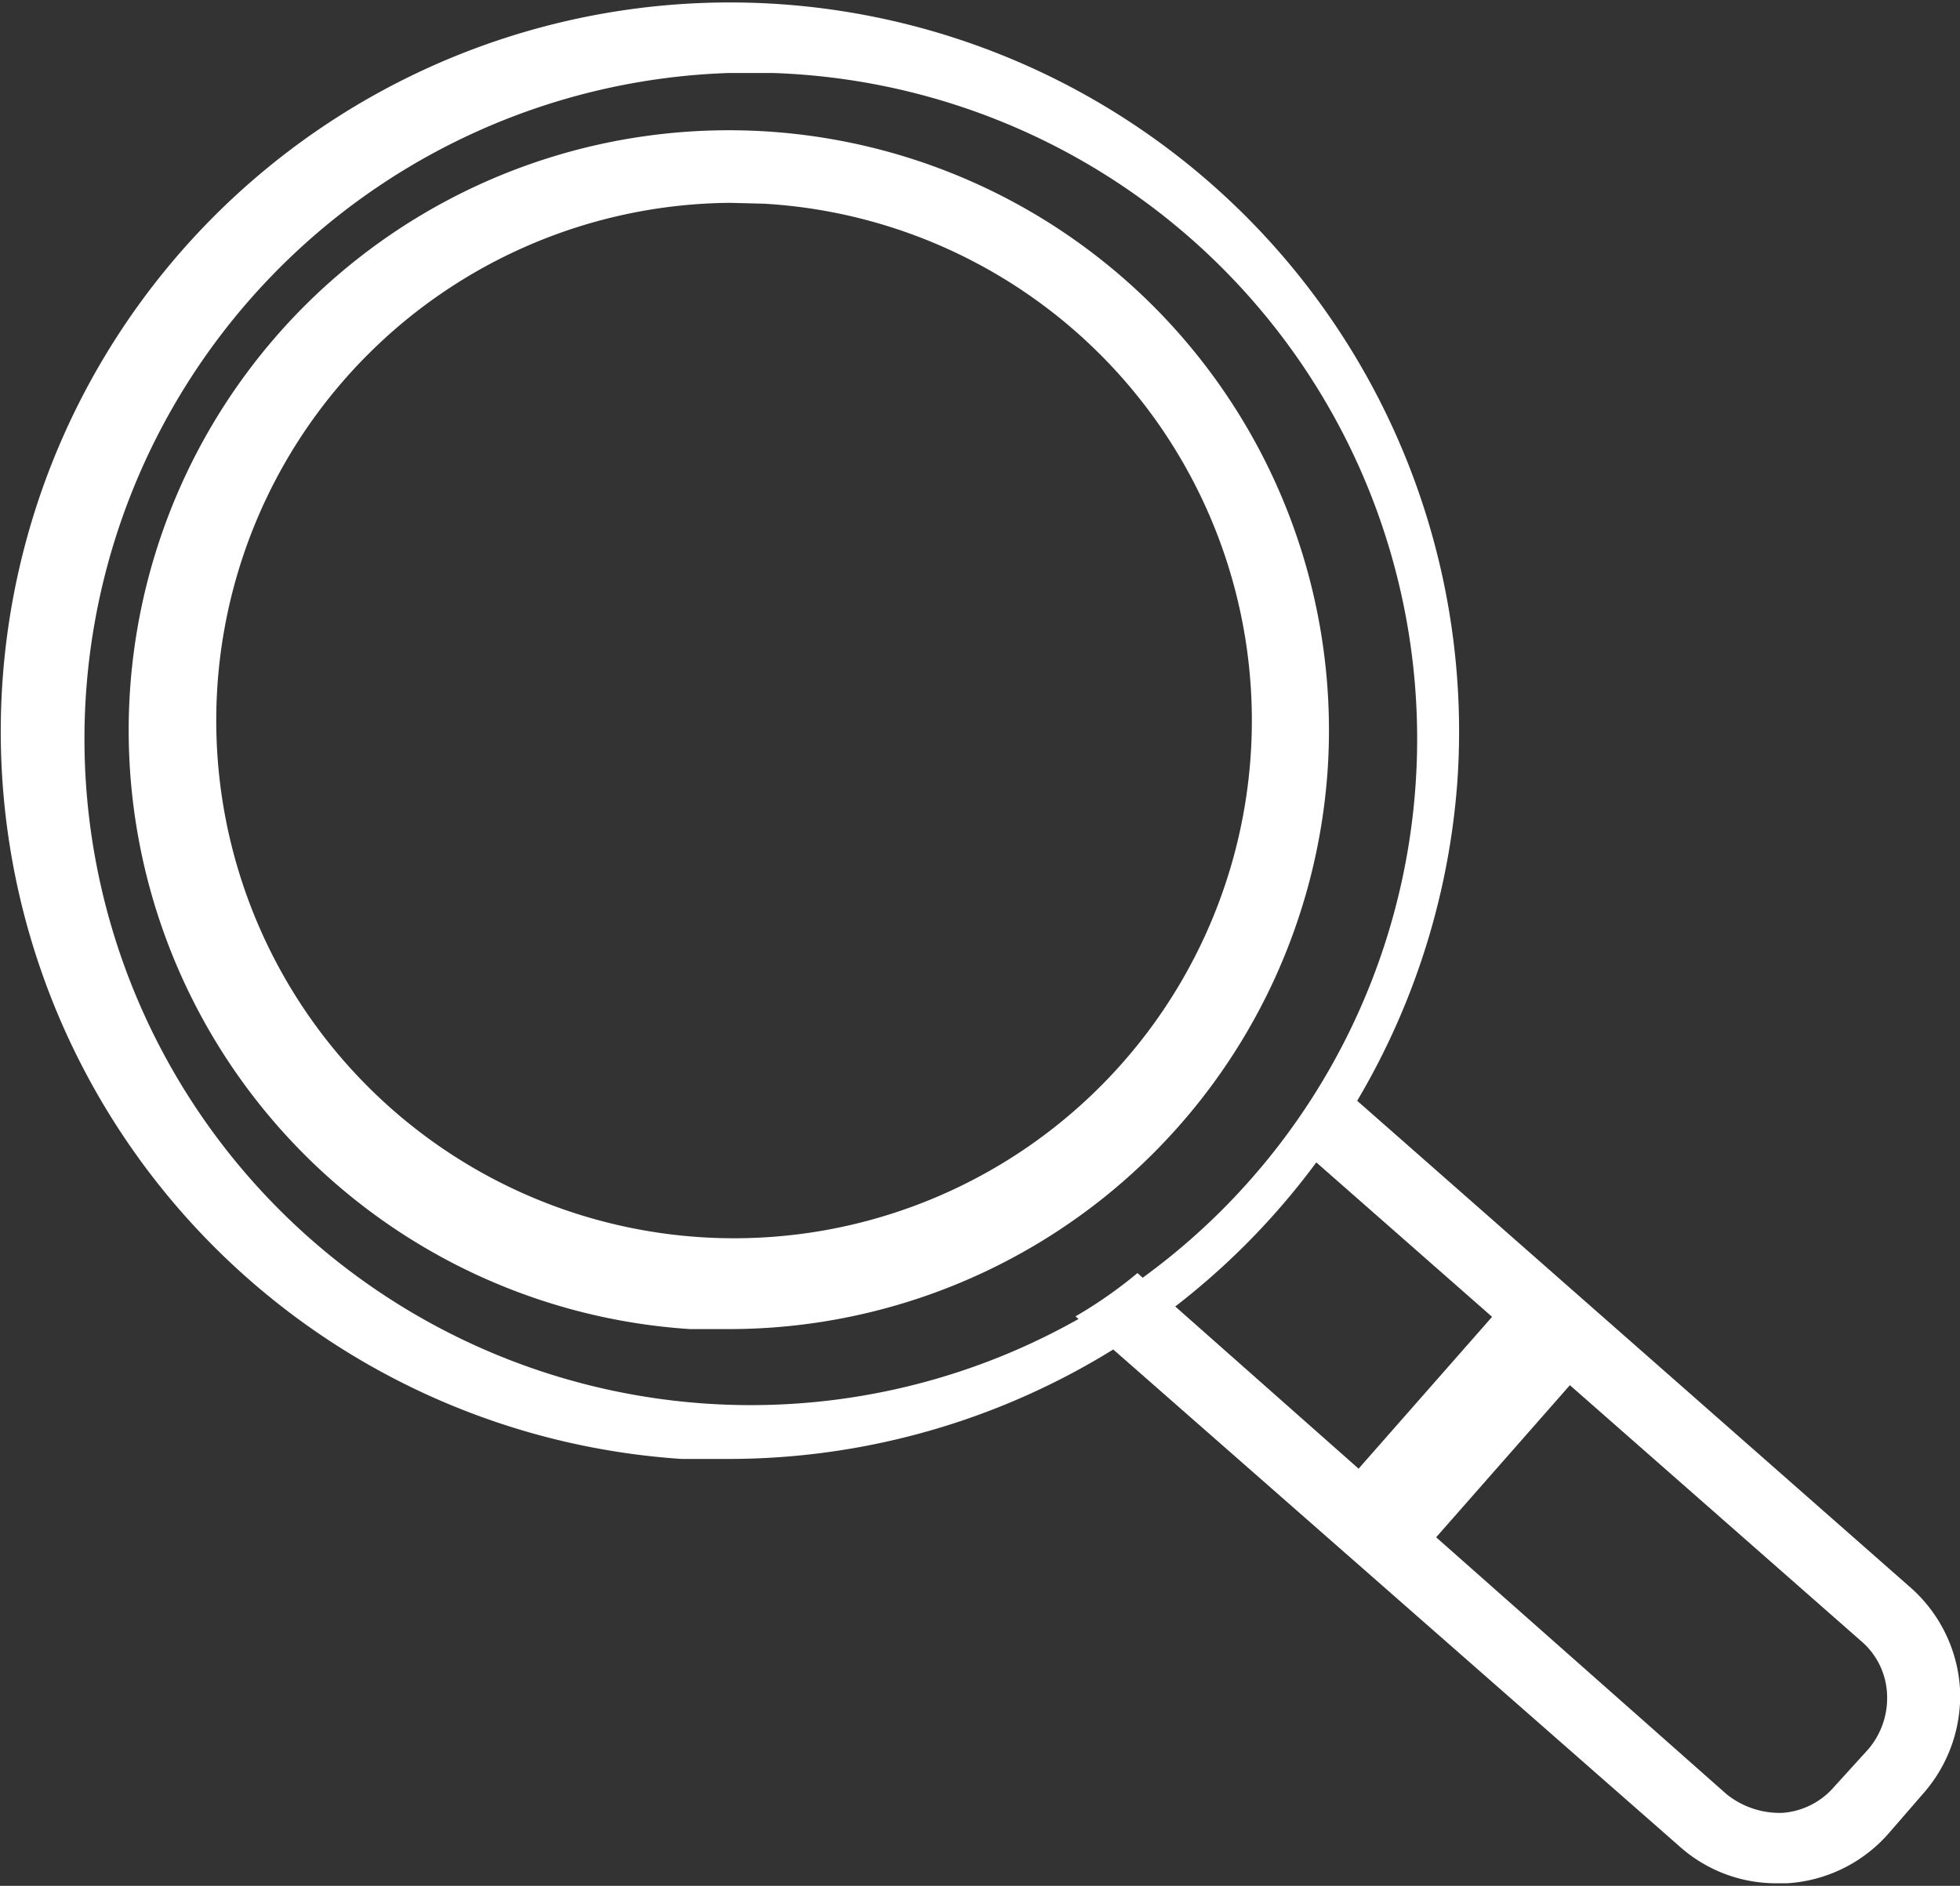 <svg xmlns="http://www.w3.org/2000/svg" viewBox="0 0 23.09 22.22"><rect x="0" y="0" width="23.09" height="22.22" fill="#333333" stroke="none"/><defs><style>.cls-1{fill:#fff;}</style></defs><g id="Capa_2" data-name="Capa 2"><g id="Capa_1-2" data-name="Capa 1"><path class="cls-1" d="M23.09,19.9a1.73,1.73,0,0,0-.6-1.21l-6.82-6a.39.39,0,0,1-.06.11,5.45,5.45,0,0,1-.44.6l6.76,5.94a.87.87,0,0,1,.3.61.93.93,0,0,1-.22.66l-.4.44a.89.89,0,0,1-.61.31,1,1,0,0,1-.66-.22L13.4,15a5.3,5.3,0,0,1-.73.51l7.11,6.24a1.71,1.71,0,0,0,1.15.44h.12a1.73,1.73,0,0,0,1.21-.6l.39-.45h0A1.74,1.74,0,0,0,23.09,19.9Z"/><path class="cls-1" d="M8.6,17.19l-.57,0a8.59,8.59,0,1,1,9.14-8h0A8.61,8.61,0,0,1,8.6,17.19ZM8.59.86a7.85,7.85,0,1,0,.51,0Z"/><path class="cls-1" d="M8.6,15.66l-.47,0a7.07,7.07,0,1,1,7.51-6.58h0A7.07,7.07,0,0,1,8.6,15.66Zm0-13.27A6.1,6.1,0,1,0,9,2.4Z"/><rect class="cls-1" x="15.71" y="16.13" width="3.19" height="1.22" transform="translate(-6.69 18.69) rotate(-48.68)"/></g></g></svg>